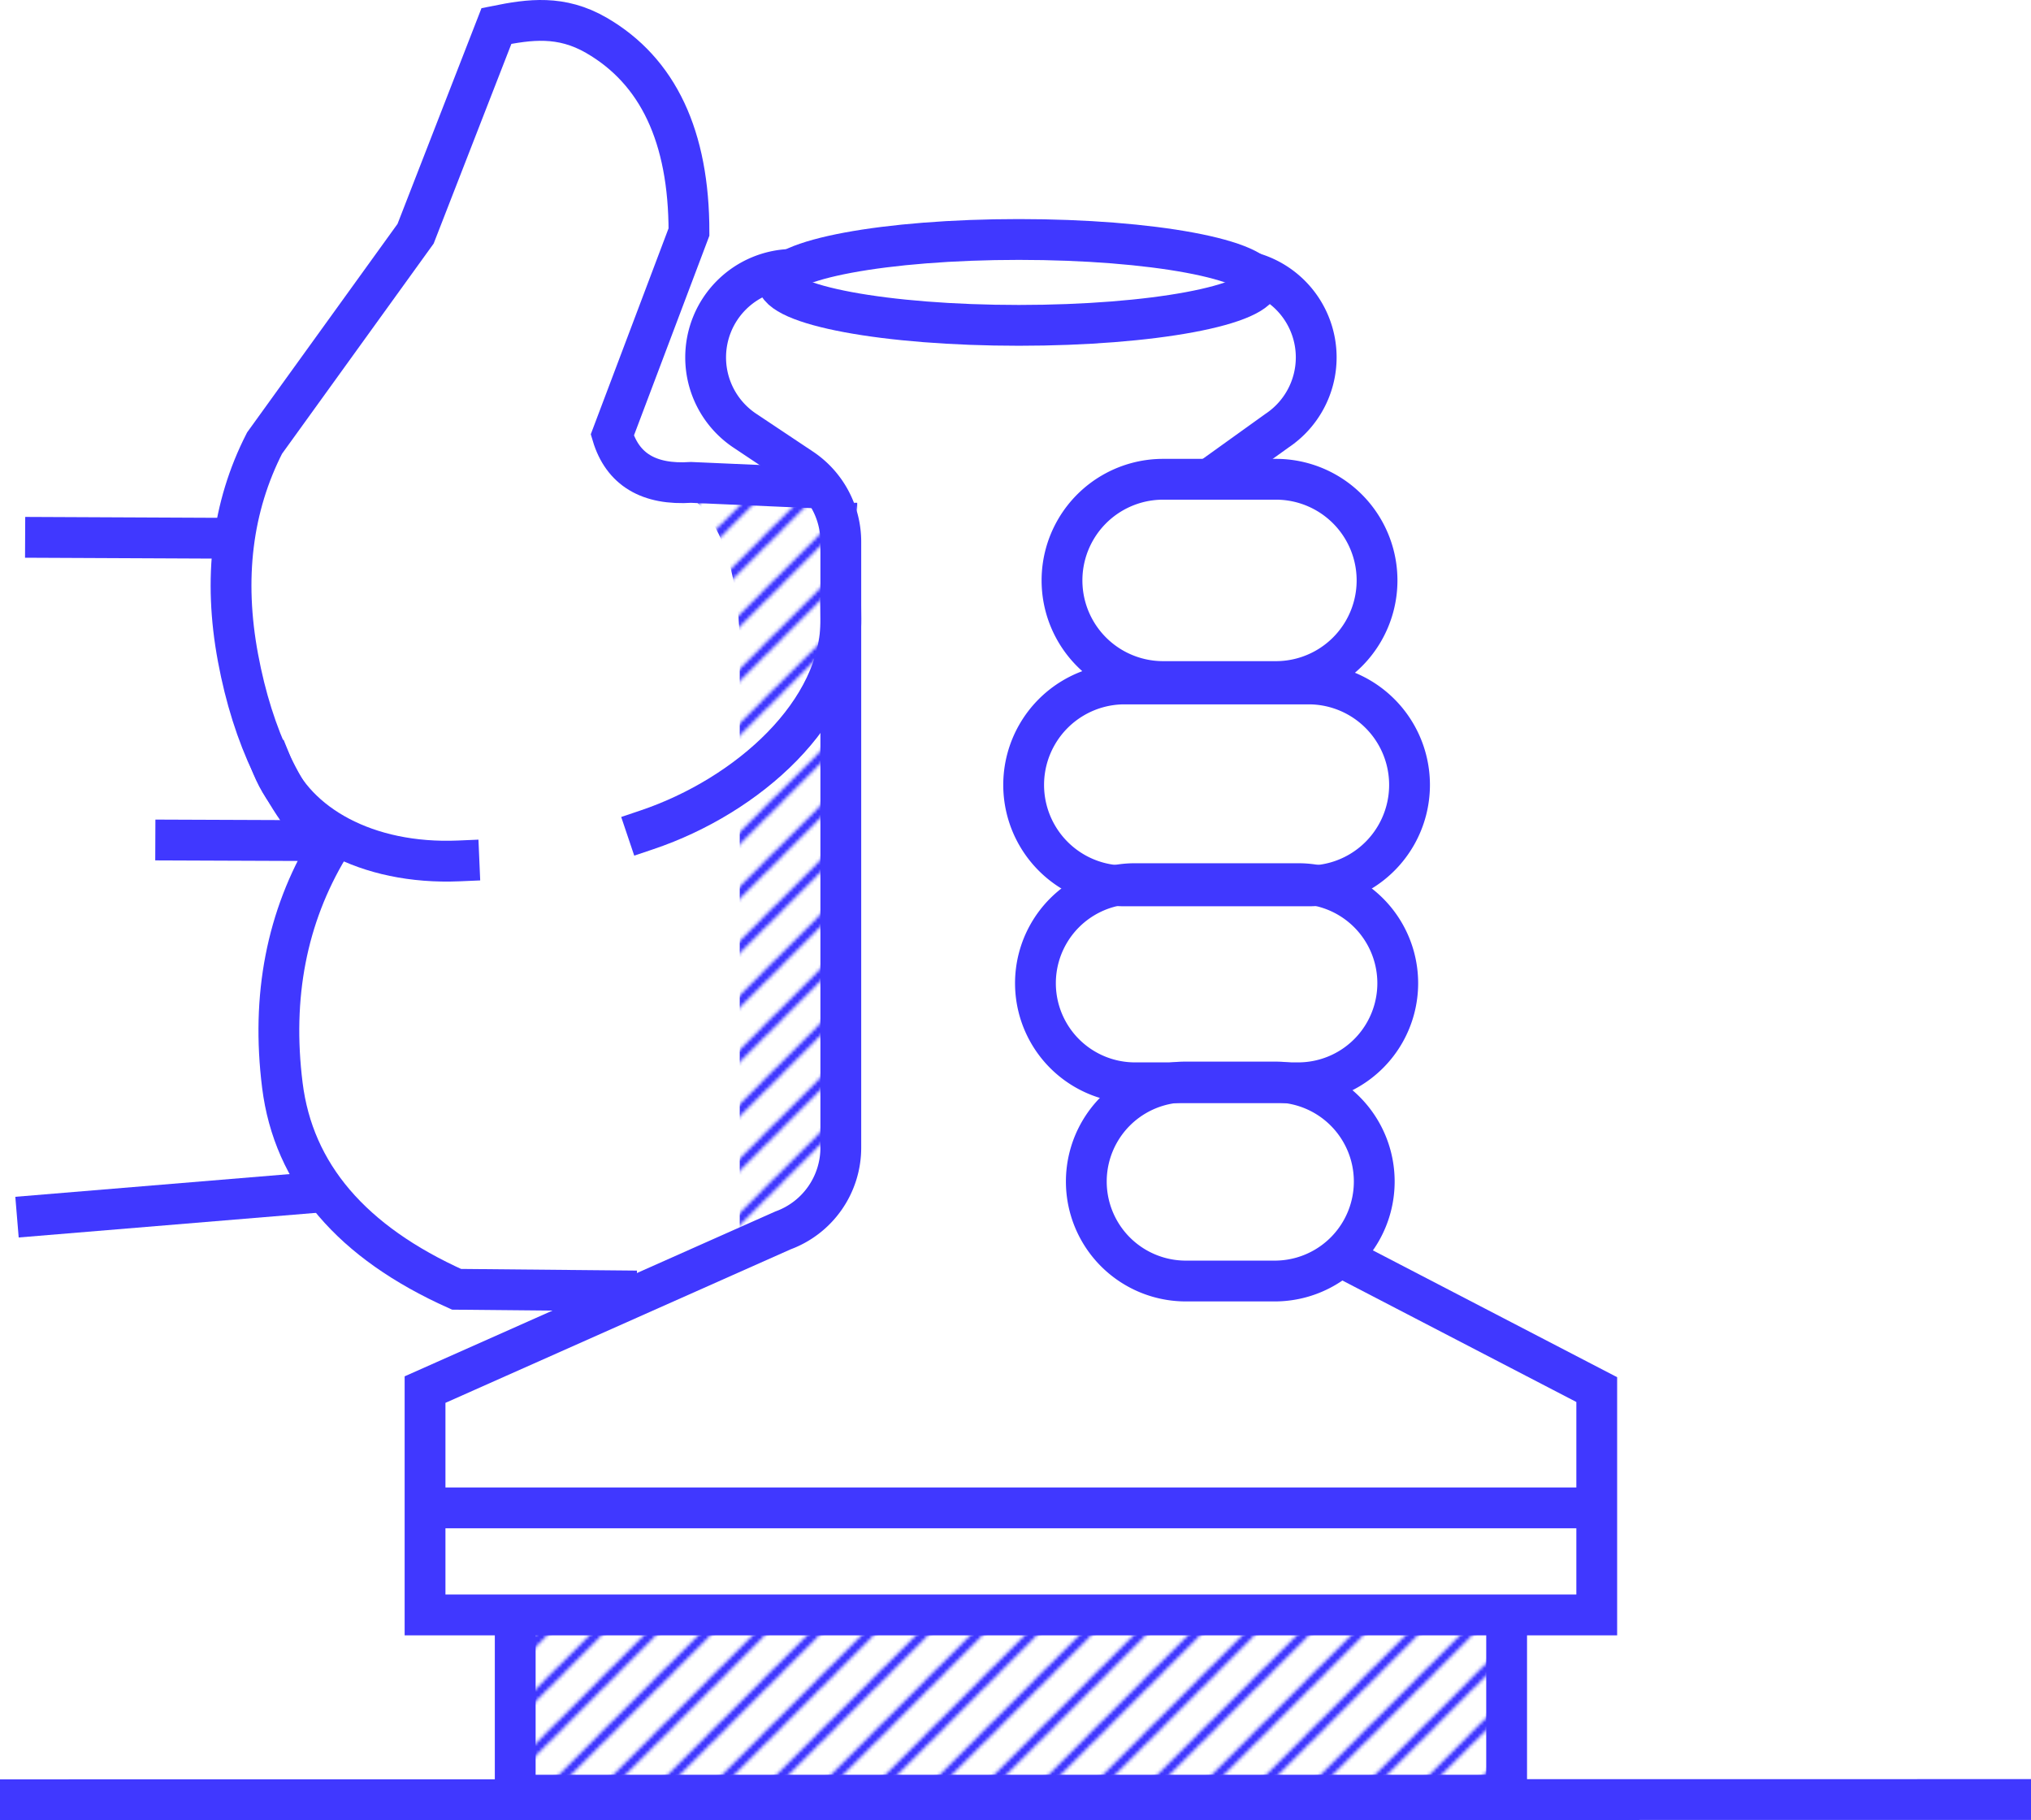 <svg xmlns="http://www.w3.org/2000/svg" xmlns:xlink="http://www.w3.org/1999/xlink" viewBox="0 0 597.29 535.22"><defs><style>.cls-1,.cls-2,.cls-5,.cls-6,.cls-7{fill:none;}.cls-2,.cls-3,.cls-5,.cls-6,.cls-7{stroke:#4038ff;stroke-miterlimit:10;}.cls-2,.cls-7{stroke-linecap:square;}.cls-2{stroke-width:2px;}.cls-3,.cls-5,.cls-6,.cls-7{stroke-width:12px;}.cls-3,.cls-4{fill:url(#lines);}.cls-6{fill-rule:evenodd;}</style><pattern id="lines" data-name="lines" width="16" height="16" patternTransform="translate(0 256)" patternUnits="userSpaceOnUse" viewBox="0 0 16 16"><rect class="cls-1" width="16" height="16"/><line class="cls-2" x1="1.98" y1="78.02" x2="67.98" y2="12.02"/><line class="cls-2" x1="-14.02" y1="78.02" x2="51.98" y2="12.02"/><line class="cls-2" x1="-30.02" y1="78.02" x2="35.98" y2="12.02"/><line class="cls-2" x1="-46.02" y1="78.02" x2="19.98" y2="12.02"/><line class="cls-2" x1="-62.02" y1="78.02" x2="3.98" y2="12.02"/><line class="cls-2" x1="1.98" y1="62.02" x2="67.98" y2="-3.98"/><line class="cls-2" x1="-14.02" y1="62.02" x2="51.98" y2="-3.98"/><line class="cls-2" x1="-30.02" y1="62.02" x2="35.98" y2="-3.98"/><line class="cls-2" x1="-46.02" y1="62.02" x2="19.98" y2="-3.98"/><line class="cls-2" x1="-62.02" y1="62.02" x2="3.98" y2="-3.98"/><line class="cls-2" x1="1.98" y1="46.02" x2="67.98" y2="-19.98"/><line class="cls-2" x1="-14.02" y1="46.02" x2="51.98" y2="-19.98"/><line class="cls-2" x1="-30.02" y1="46.02" x2="35.98" y2="-19.98"/><line class="cls-2" x1="-46.02" y1="46.02" x2="19.98" y2="-19.98"/><line class="cls-2" x1="-62.02" y1="46.02" x2="3.98" y2="-19.98"/><line class="cls-2" x1="1.98" y1="30.02" x2="67.98" y2="-35.98"/><line class="cls-2" x1="-14.02" y1="30.02" x2="51.98" y2="-35.98"/><line class="cls-2" x1="-30.02" y1="30.02" x2="35.98" y2="-35.98"/><line class="cls-2" x1="-46.02" y1="30.02" x2="19.98" y2="-35.98"/><line class="cls-2" x1="-62.02" y1="30.02" x2="3.98" y2="-35.98"/><line class="cls-2" x1="1.98" y1="14.02" x2="67.98" y2="-51.98"/><line class="cls-2" x1="-14.02" y1="14.02" x2="51.98" y2="-51.98"/><line class="cls-2" x1="-30.02" y1="14.02" x2="35.98" y2="-51.98"/><line class="cls-2" x1="-46.02" y1="14.02" x2="19.98" y2="-51.98"/><line class="cls-2" x1="-62.02" y1="14.02" x2="3.98" y2="-51.98"/></pattern></defs><title>Validator</title><g id="Layer_2" data-name="Layer 2"><g id="Validator"><path class="cls-3" d="M443.08,474.87v53H151.52v-53"/><path class="cls-4" d="M205.09,147.84h47v196l-34.54,23.91V187.68C216.85,169.82,213.12,156,205.09,147.84Z"/><path class="cls-5" d="M355.86,140.77l19.69-14.13a25.9,25.9,0,0,0,11.53-21.55h0a25.89,25.89,0,0,0-25.9-25.89"/><path class="cls-5" d="M233.41,79.2a25.89,25.89,0,0,0-25.89,25.89h0a25.88,25.88,0,0,0,11.53,21.55l16.69,11.13a25.88,25.88,0,0,1,11.53,21.55V337.46a25.9,25.9,0,0,1-17,24.34L125,408.61v66.26H469.58V408.61l-75-38.94"/><path id="Rectangle-Copy-21" class="cls-6" d="M342.06,140.93a29.74,29.74,0,0,0,0,59.48h33.17a29.74,29.74,0,0,0,0-59.48Z"/><path id="Rectangle-Copy-23" class="cls-6" d="M333.25,259.84a29.28,29.28,0,0,0,0,58.55h49.07a29.28,29.28,0,0,0,0-58.55Z"/><path id="Rectangle-Copy-22" class="cls-6" d="M330.19,201.12a29.69,29.69,0,0,0,0,59.37h55.19a29.69,29.69,0,0,0,0-59.37Z"/><path id="Rectangle-Copy-24" class="cls-6" d="M348.19,318.17a29.26,29.26,0,0,0,0,58.51h27.24a29.26,29.26,0,0,0,0-58.51Z"/><path id="Path-8" class="cls-5" d="M241.41,143.53l-38.15-1.68q-18.66,1.23-23.19-13.93l22.55-59.7q0-42.07-27.24-57.84C165,4.39,155.8,5.67,146,7.64L122.22,68.73,77.8,130.3Q63.45,158.41,70,193.47t26.62,55.65q-18.48,30.78-13.58,70t51.23,60l53,.5"/><path id="Line-2" class="cls-5" d="M98.94,350.12,5,357.9"/><path id="Line-2-Copy-3" class="cls-5" d="M67.94,158.28,7.39,158"/><path id="Line-2-Copy-3-2" data-name="Line-2-Copy-3" class="cls-5" d="M94.07,247.19,45.68,247"/><path id="Line-2-Copy-3-3" data-name="Line-2-Copy-3" class="cls-5" d="M474,443.39H124.7"/><path id="Line-2-Copy-3-4" data-name="Line-2-Copy-3" class="cls-5" d="M597.29,529.15,0,529.22"/><path class="cls-7" d="M80.08,225.32c6.88,17,27.6,29,54.89,27.83"/><path class="cls-7" d="M190.29,244c29.66-10,57.28-34.69,57-62"/><path class="cls-5" d="M228.59,82.43c0,7.31,31.81,13.24,71.06,13.24s71.06-5.93,71.06-13.24"/><path class="cls-5" d="M228.59,83.66c0-7.31,31.81-13.24,71.06-13.24s71.06,5.93,71.06,13.24"/></g></g></svg>